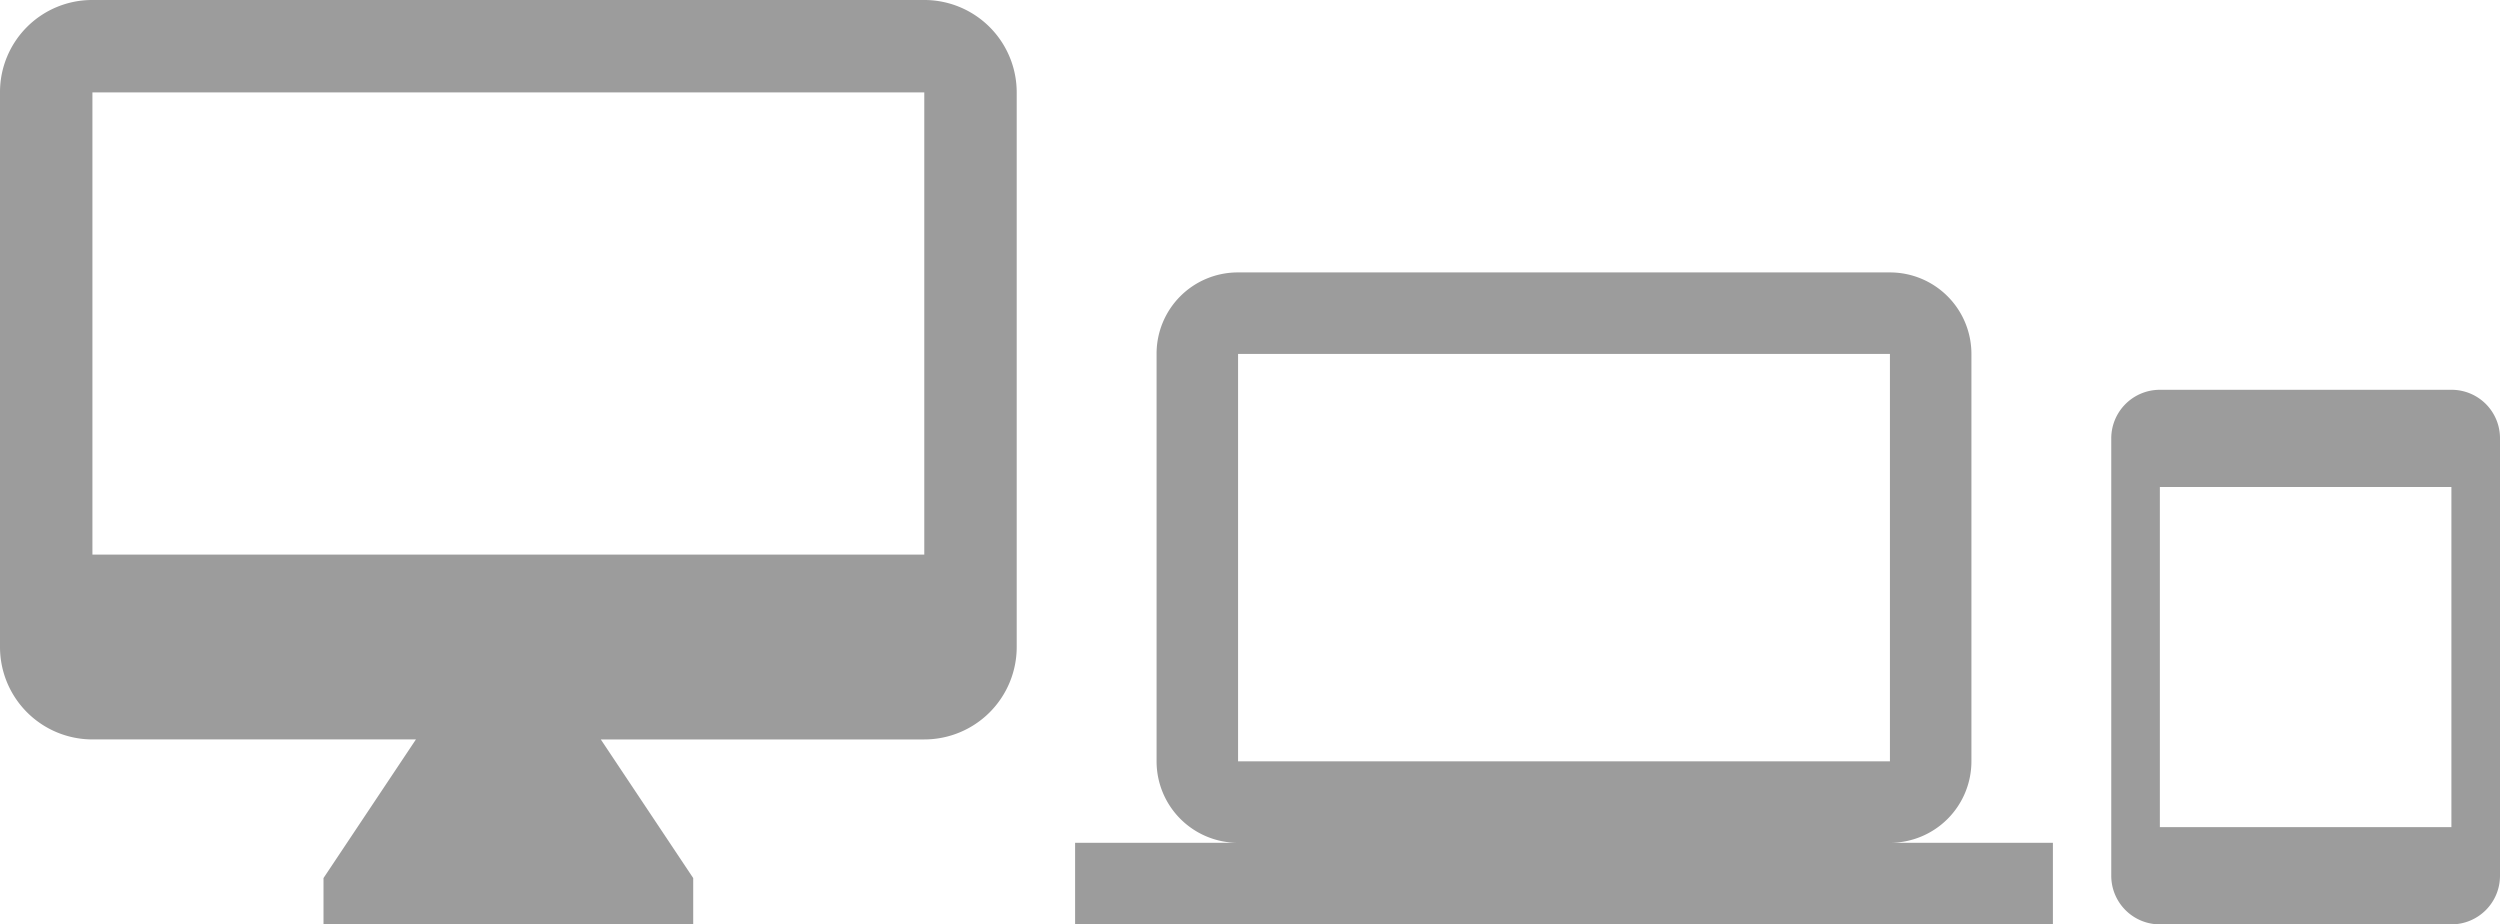 <svg xmlns="http://www.w3.org/2000/svg" width="171.303" height="63.333" viewBox="0 0 171.303 63.333"><g transform="translate(-109 -351.333)"><path d="M30.966,27.307H7.659V7.33H30.966M34.3,4H4.33A3.318,3.318,0,0,0,1,7.33V27.307a3.33,3.33,0,0,0,3.33,3.33H34.3a3.33,3.33,0,0,0,3.33-3.33V7.33A3.329,3.329,0,0,0,34.3,4Z" transform="translate(284.303 377.042) rotate(90)" fill="#9c9c9c"/><path d="M11.167,9.583H55.833V37.5H11.167m44.667,5.583A5.583,5.583,0,0,0,61.417,37.5V9.583A5.582,5.582,0,0,0,55.833,4H11.167A5.564,5.564,0,0,0,5.583,9.583V37.5a5.583,5.583,0,0,0,5.583,5.583H0v5.583H67V43.083Z" transform="translate(182.667 366)" fill="#9c9c9c"/><path d="M64.333,40h-57V8.333h57m0-6.333h-57A6.311,6.311,0,0,0,1,8.333v38a6.333,6.333,0,0,0,6.333,6.333H29.5l-6.333,9.5v3.167H48.5V62.167l-6.333-9.5H64.333a6.333,6.333,0,0,0,6.333-6.333v-38A6.332,6.332,0,0,0,64.333,2Z" transform="translate(108 349.333)" fill="#9c9c9c"/></g></svg>